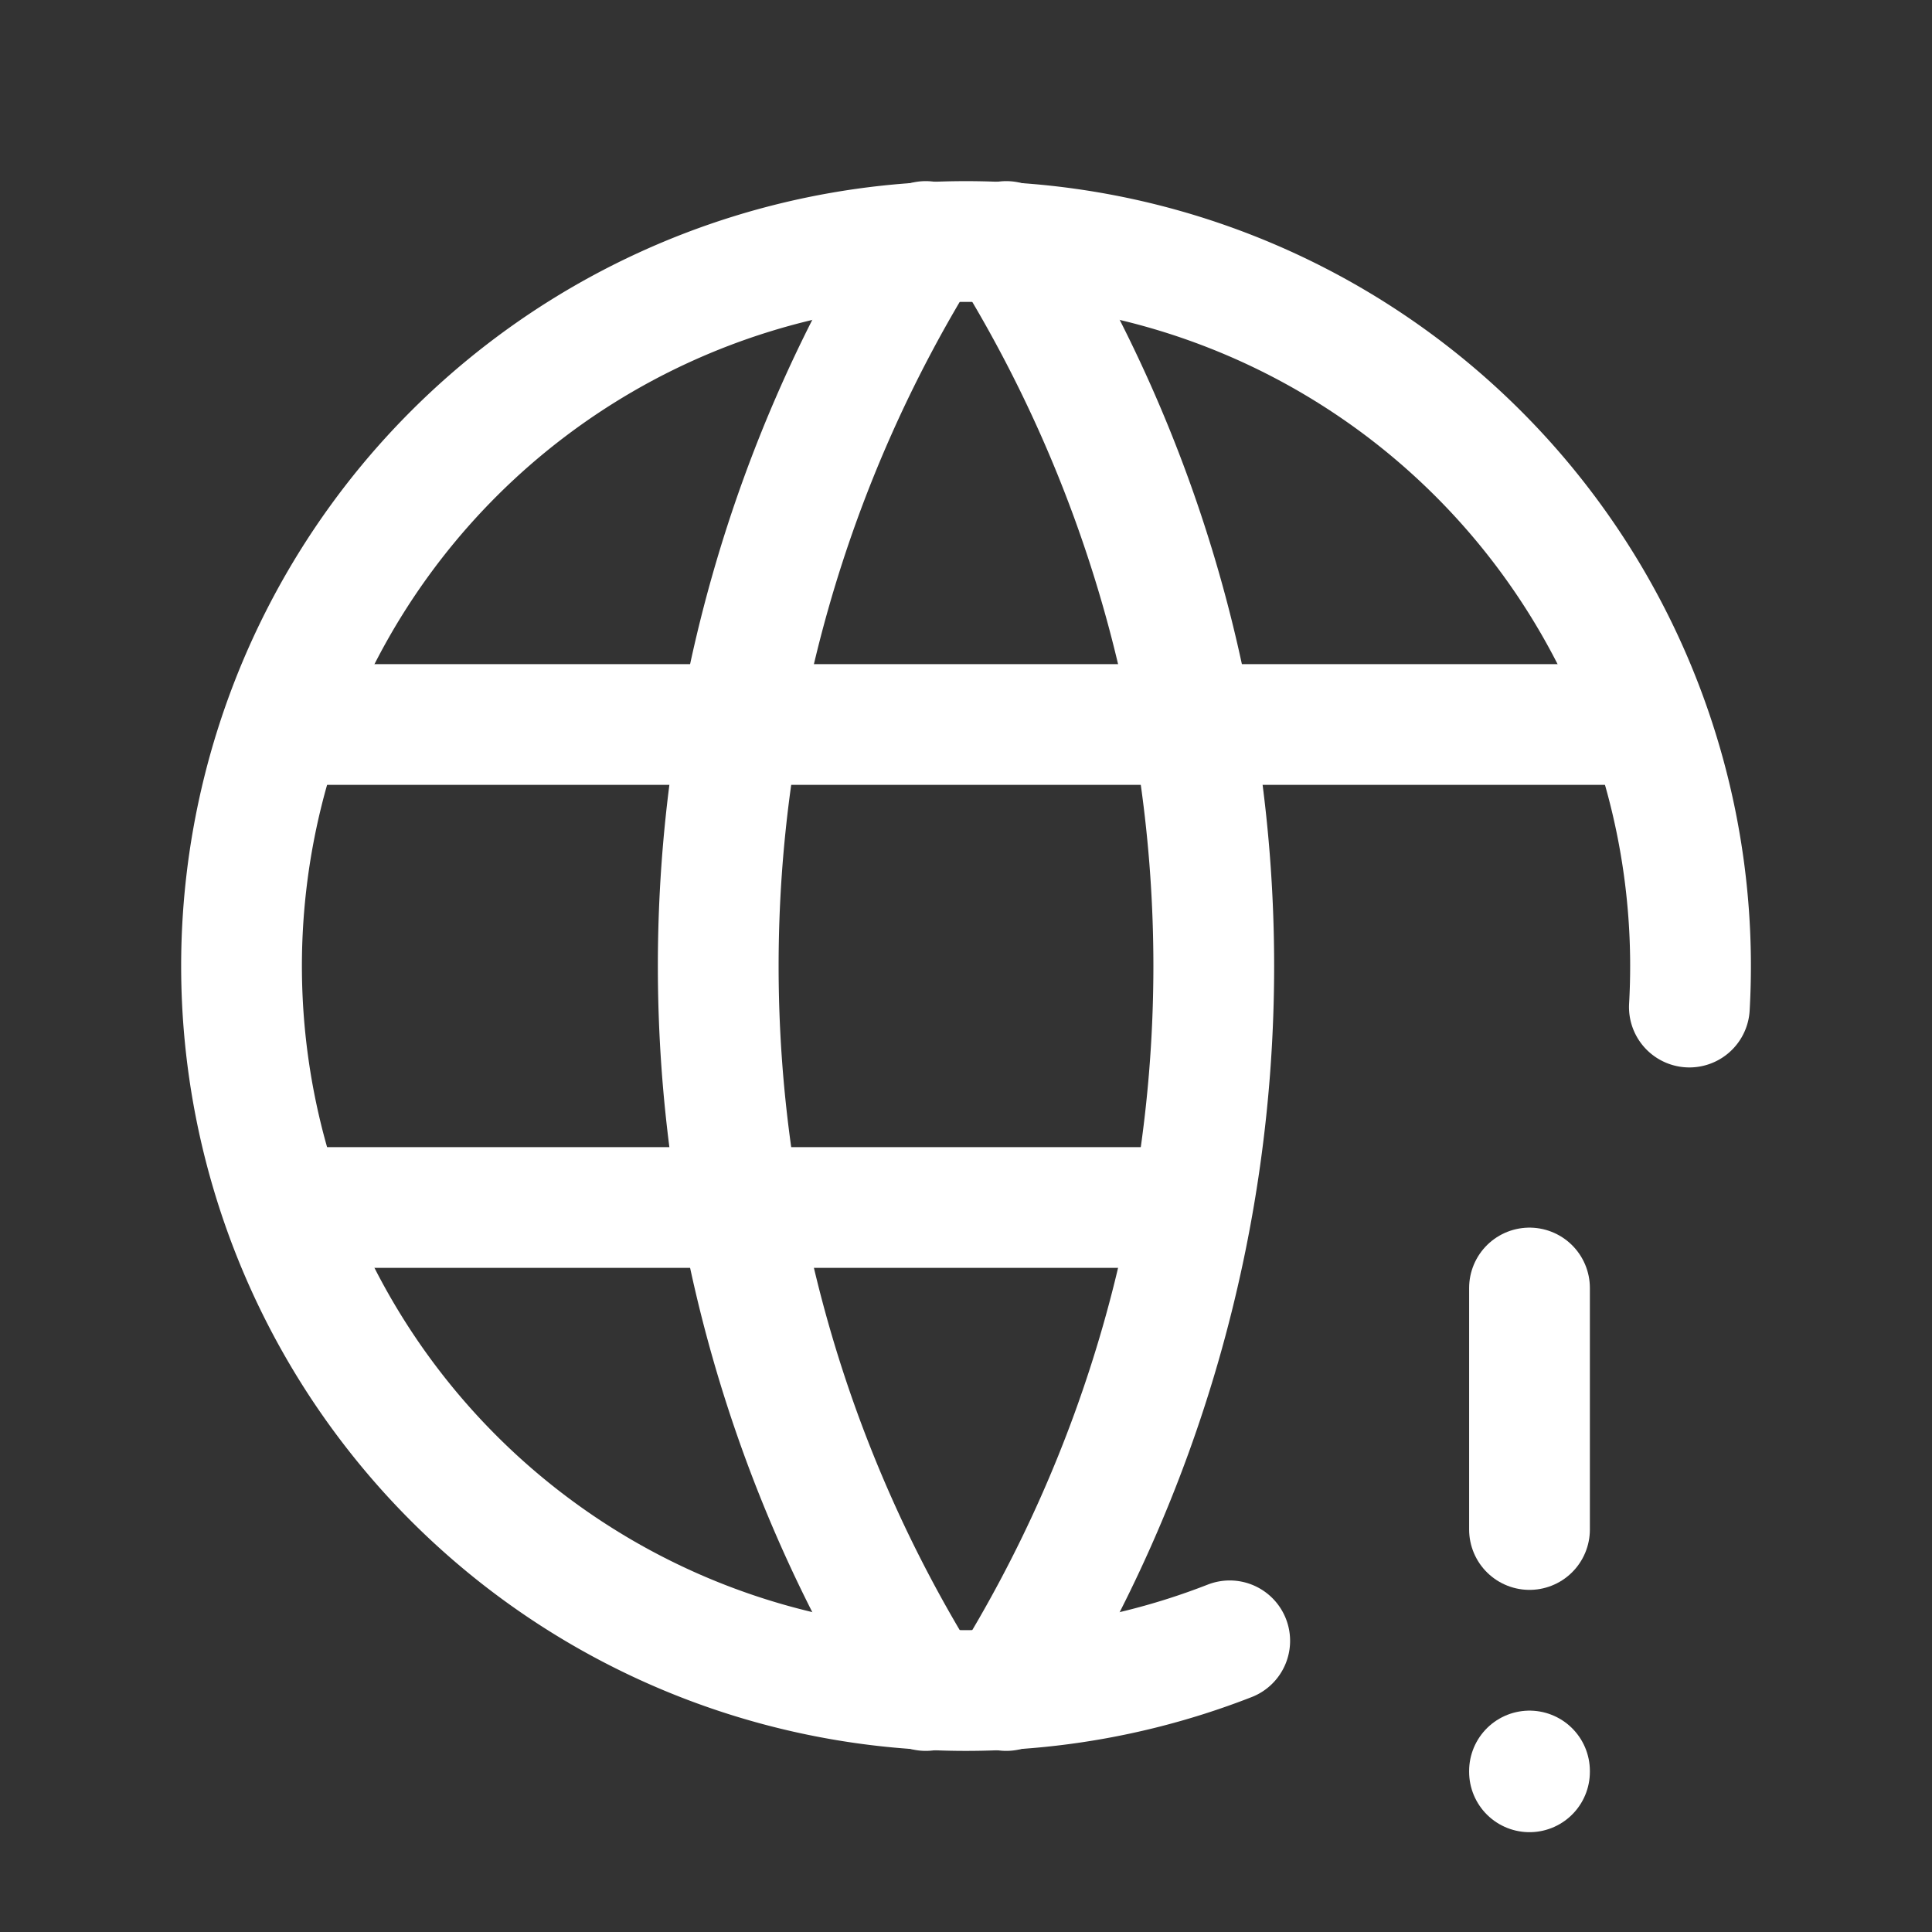 <svg xmlns="http://www.w3.org/2000/svg" class="icon icon-tabler icon-tabler-world-exclamation" width="24" height="24" viewBox="0 0 24 24" stroke-width="1.5" stroke="#ffffff" fill="none" stroke-linecap="round" stroke-linejoin="round"><rect x="0" y="0" width="24" height="24" fill="#333333" stroke="none"/>  <path stroke="none" d="M0 0h24v24H0z" fill="none"/>  <path d="M20.986 12.51a9 9 0 1 0 -5.71 7.873" />  <path d="M3.6 9h16.8" />  <path d="M3.6 15h10.9" />  <path d="M11.5 3a17 17 0 0 0 0 18" />  <path d="M12.5 3a17 17 0 0 1 0 18" />  <path d="M19 16v3" />  <path d="M19 22v.01" /></svg>